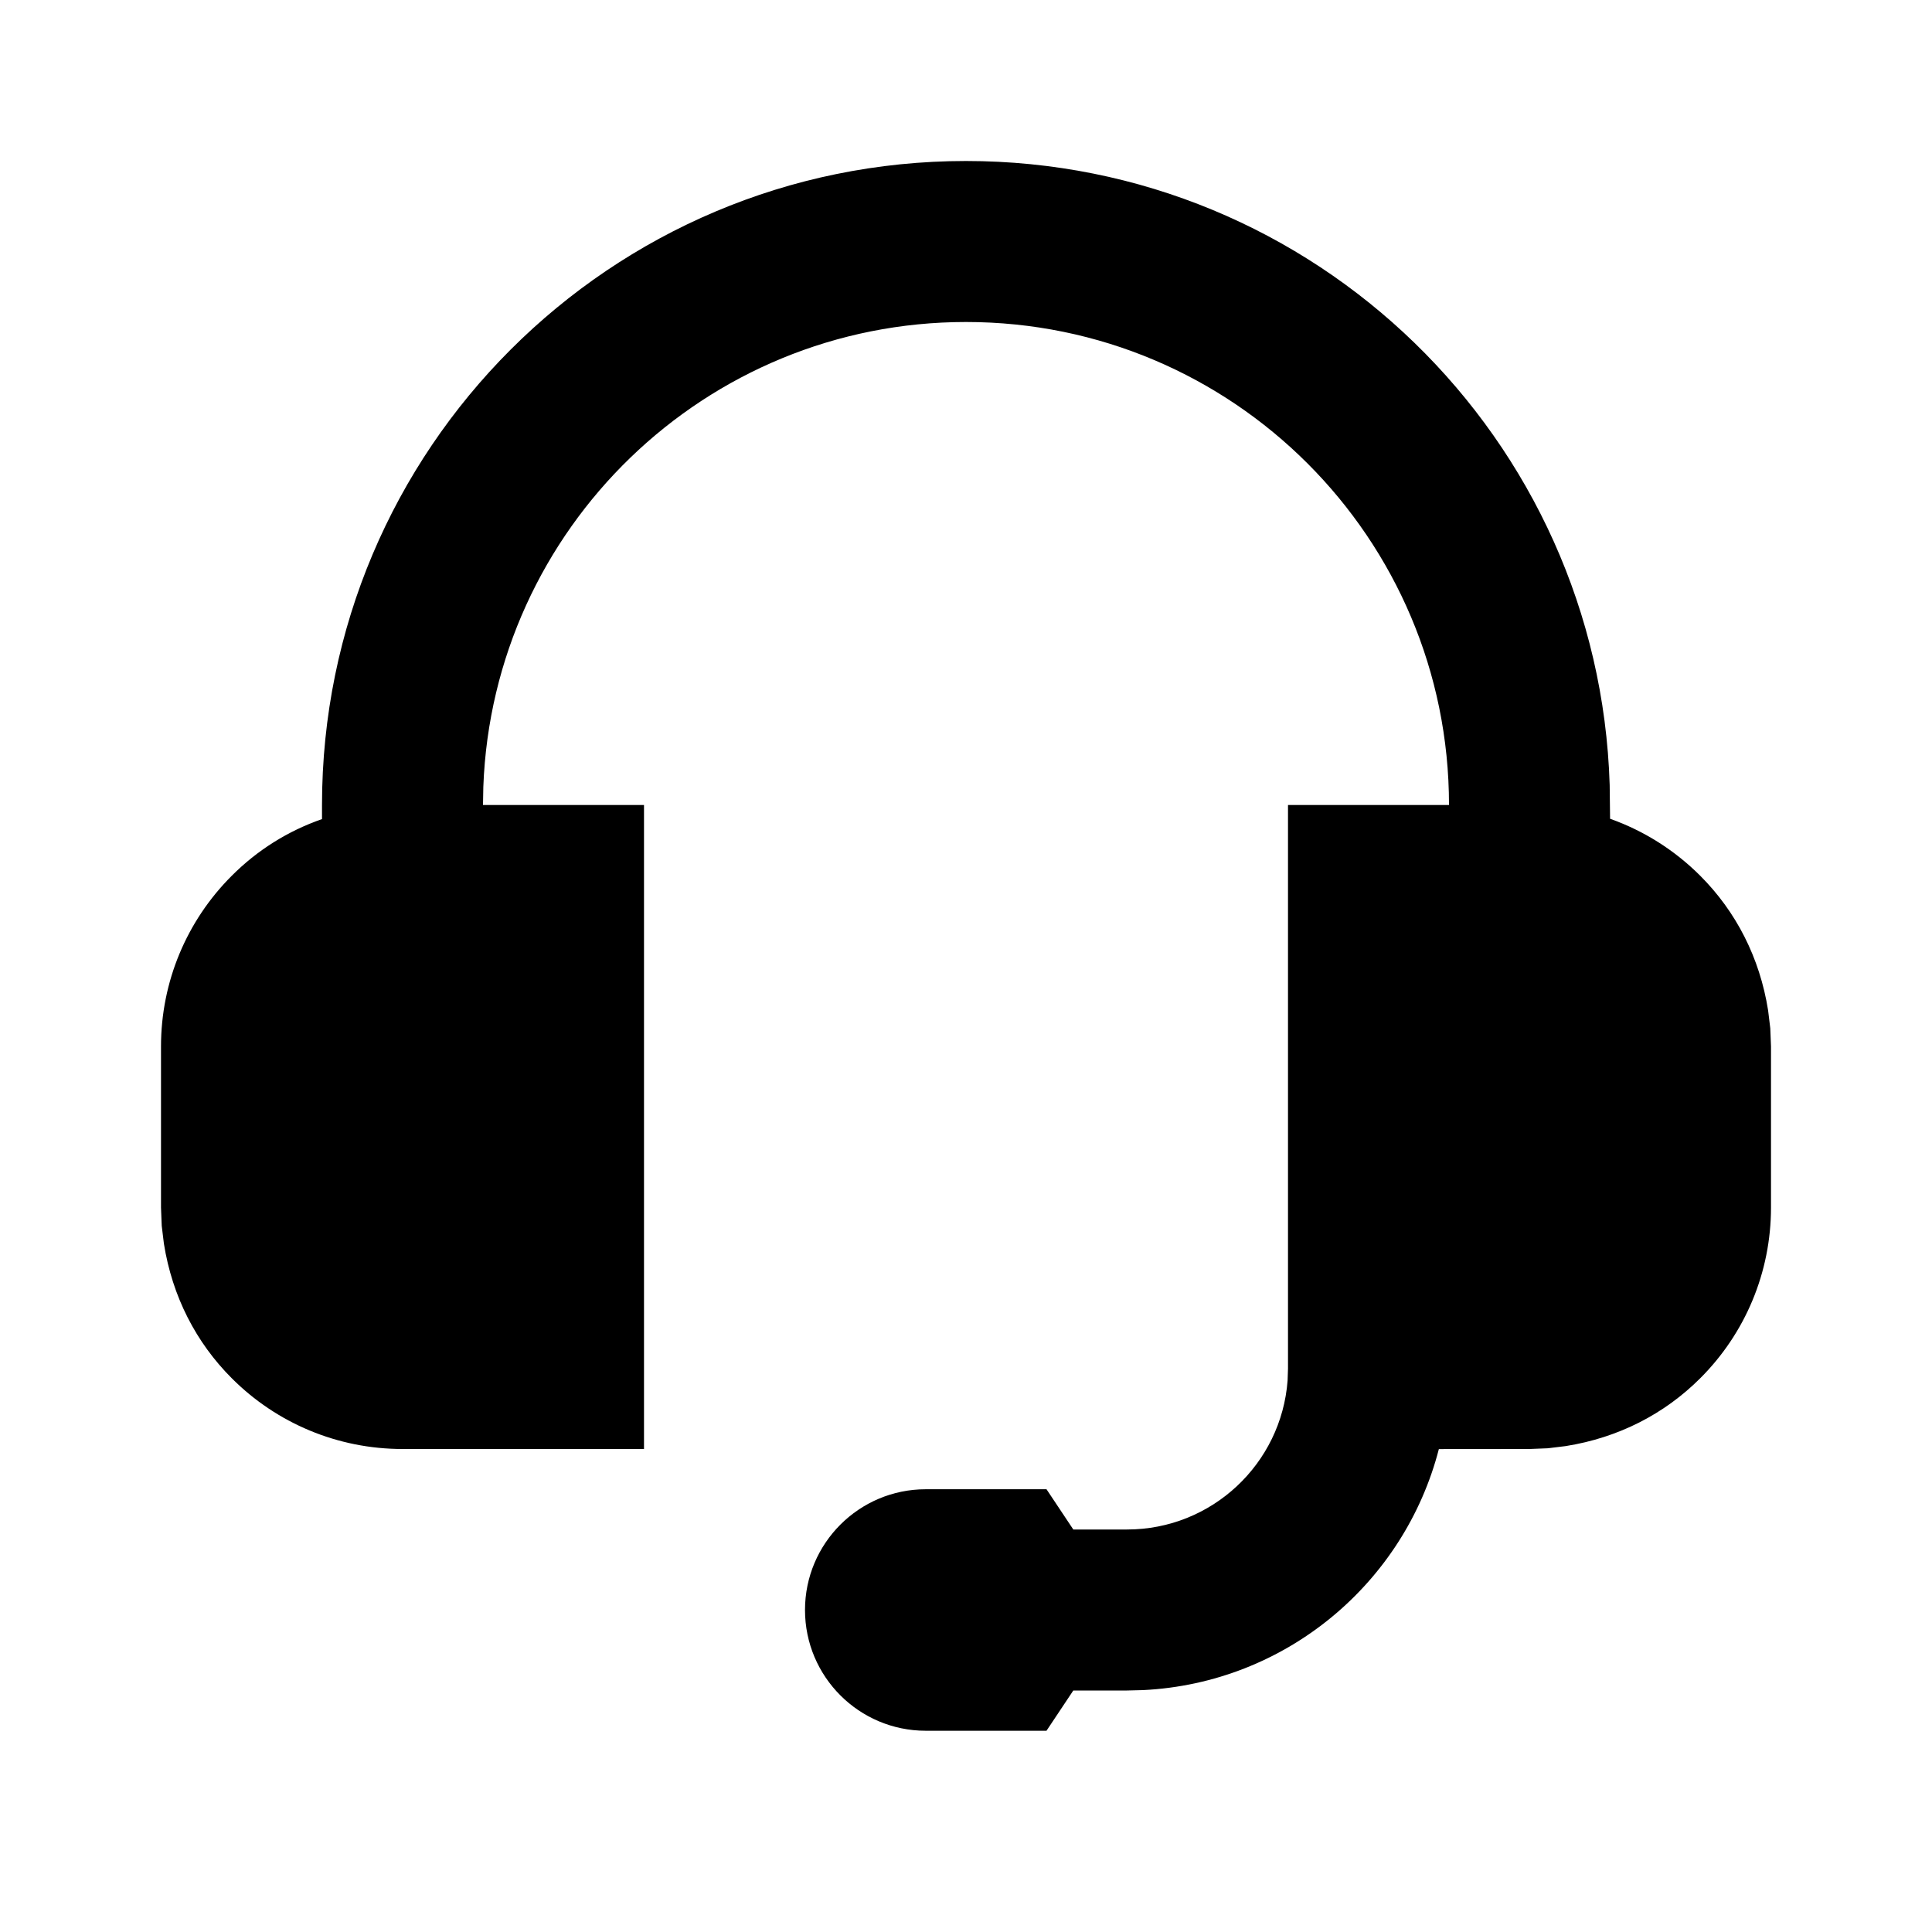 <svg width="24" height="24" viewBox="0 0 24 24" fill="none" xmlns="http://www.w3.org/2000/svg">
<path fill-rule="evenodd" clip-rule="evenodd" d="M12 2C16.335 2 19.864 5.448 19.996 9.751L20.001 10.171C20.421 10.32 20.803 10.561 21.121 10.879C21.565 11.323 21.86 11.895 21.964 12.551L21.991 12.773L22 13V15C22 15.806 21.68 16.563 21.121 17.121C20.677 17.565 20.105 17.86 19.449 17.964L19.227 17.991L19 18L17.874 18.001C17.445 19.664 15.975 20.908 14.2 20.995L14 21H13.333L13 21.5H11.5C10.672 21.5 10 20.828 10 20C10 19.172 10.672 18.5 11.5 18.5H13L13.333 19H14C15.054 19 15.918 18.184 15.995 17.149L16 17V10H18C18 6.686 15.314 4 12 4C8.762 4 6.122 6.566 6.004 9.775L6 10H8V18H5C4.194 18 3.437 17.68 2.879 17.121C2.435 16.677 2.14 16.105 2.036 15.449L2.009 15.227L2 15V13C2 12.194 2.32 11.437 2.879 10.879C3.193 10.564 3.572 10.324 4 10.175L4 10C4 5.582 7.582 2 12 2Z" fill="black"/>
</svg>

